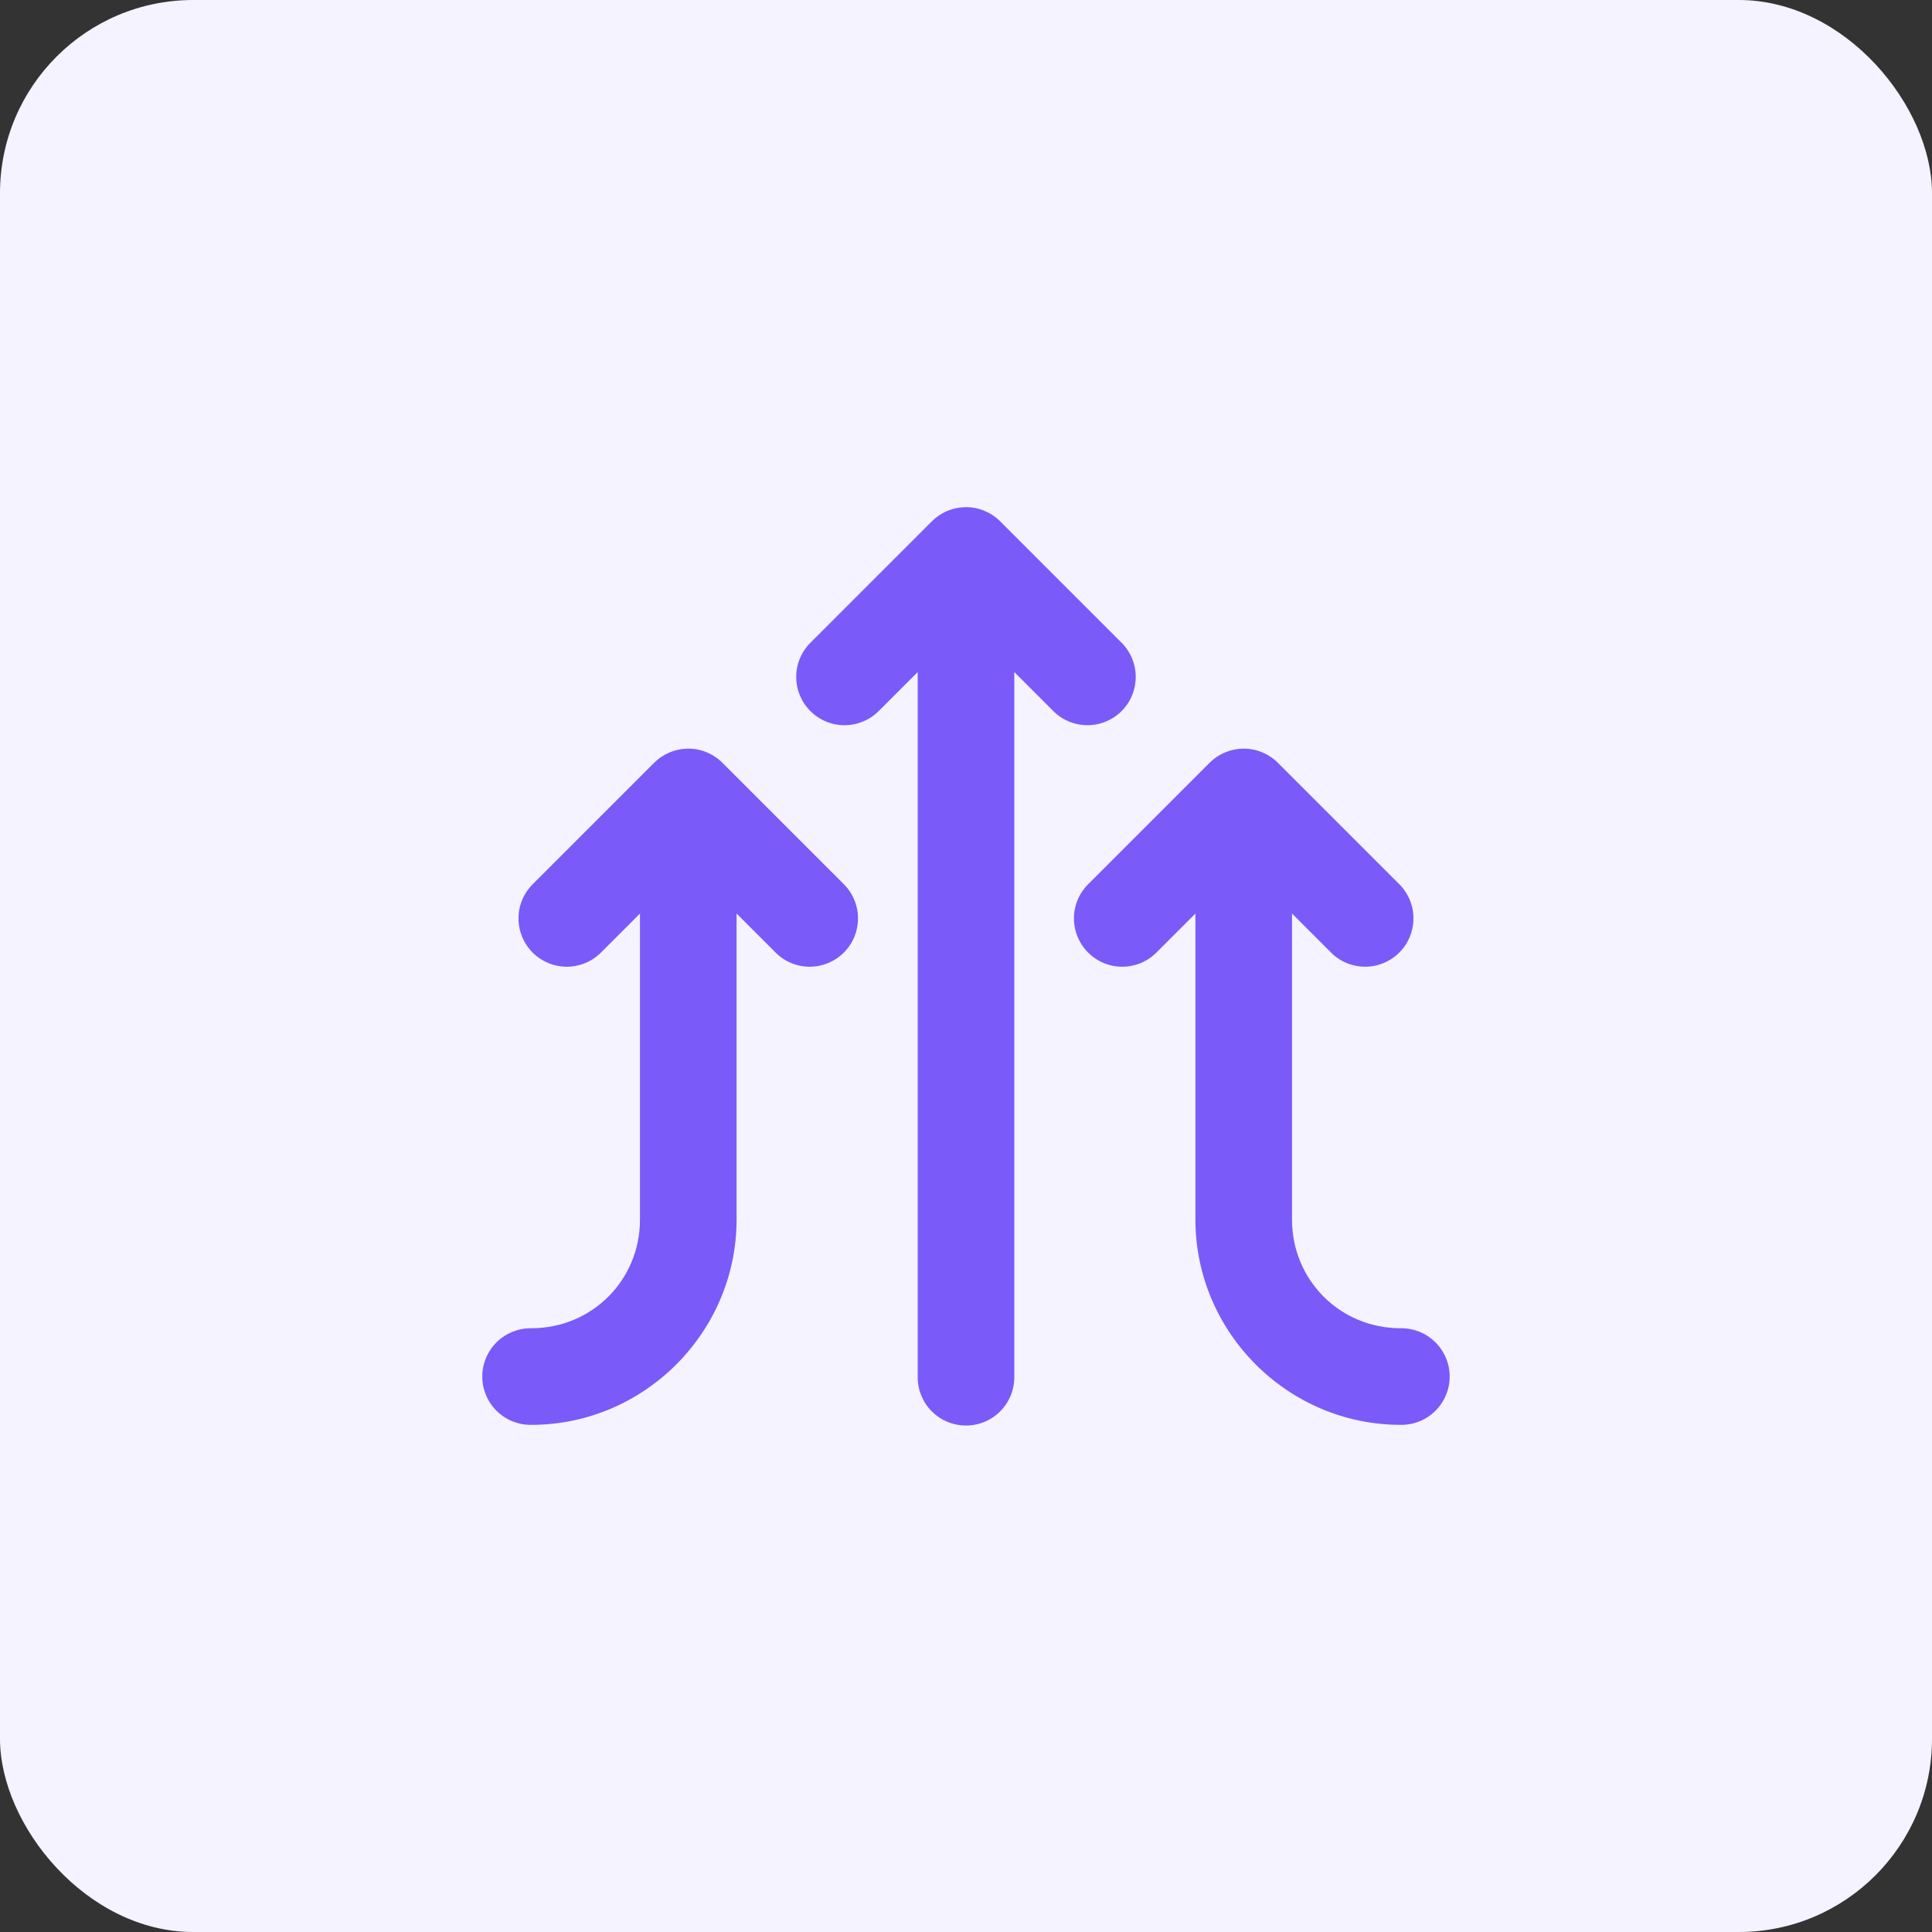 <svg width="40" height="40" viewBox="0 0 40 40" fill="none" xmlns="http://www.w3.org/2000/svg">
<rect x="0" y="0" width="40" height="40" fill="#333333" stroke="none"/>
<rect width="40" height="40" rx="4" fill="#F4F3FF"/>
<path d="M19.985 10.5C19.725 10.504 19.477 10.609 19.293 10.793L16.793 13.293C16.697 13.385 16.62 13.496 16.567 13.618C16.514 13.74 16.486 13.871 16.485 14.004C16.484 14.137 16.509 14.269 16.559 14.393C16.61 14.516 16.684 14.628 16.778 14.722C16.872 14.816 16.984 14.89 17.107 14.94C17.23 14.991 17.362 15.016 17.495 15.014C17.628 15.013 17.76 14.985 17.882 14.932C18.004 14.88 18.114 14.803 18.207 14.707L19 13.914V28.5C18.998 28.633 19.022 28.764 19.072 28.887C19.121 29.01 19.194 29.122 19.287 29.216C19.381 29.311 19.491 29.386 19.614 29.437C19.736 29.488 19.867 29.514 20 29.514C20.132 29.514 20.263 29.488 20.386 29.437C20.508 29.386 20.619 29.311 20.712 29.216C20.805 29.122 20.878 29.01 20.928 28.887C20.977 28.764 21.002 28.633 21 28.5V13.914L21.793 14.707C21.885 14.803 21.995 14.88 22.117 14.932C22.239 14.985 22.371 15.013 22.504 15.014C22.637 15.016 22.769 14.991 22.892 14.94C23.015 14.89 23.127 14.816 23.221 14.722C23.315 14.628 23.39 14.516 23.44 14.393C23.49 14.269 23.515 14.137 23.514 14.004C23.513 13.871 23.485 13.74 23.432 13.618C23.379 13.496 23.303 13.385 23.207 13.293L20.707 10.793C20.612 10.698 20.499 10.624 20.375 10.573C20.252 10.523 20.119 10.498 19.985 10.5ZM14.235 15.5C13.975 15.504 13.726 15.609 13.543 15.793L11.043 18.293C10.947 18.385 10.87 18.496 10.817 18.618C10.764 18.74 10.736 18.871 10.735 19.004C10.734 19.137 10.759 19.269 10.809 19.392C10.86 19.516 10.934 19.628 11.028 19.722C11.122 19.816 11.234 19.89 11.357 19.94C11.48 19.991 11.612 20.016 11.745 20.015C11.878 20.013 12.01 19.985 12.132 19.933C12.254 19.88 12.364 19.803 12.457 19.707L13.25 18.914V25.25C13.25 26.505 12.254 27.5 11 27.5C10.867 27.498 10.736 27.523 10.613 27.572C10.49 27.622 10.378 27.695 10.283 27.788C10.189 27.881 10.114 27.992 10.063 28.114C10.012 28.236 9.985 28.368 9.985 28.5C9.985 28.633 10.012 28.764 10.063 28.886C10.114 29.008 10.189 29.119 10.283 29.212C10.378 29.305 10.49 29.379 10.613 29.428C10.736 29.477 10.867 29.502 11 29.5C13.335 29.5 15.25 27.585 15.25 25.25V18.914L16.043 19.707C16.135 19.803 16.245 19.88 16.367 19.933C16.489 19.985 16.621 20.013 16.754 20.015C16.887 20.016 17.019 19.991 17.142 19.94C17.265 19.89 17.377 19.816 17.471 19.722C17.565 19.628 17.64 19.516 17.69 19.392C17.74 19.269 17.765 19.137 17.764 19.004C17.763 18.871 17.735 18.74 17.682 18.618C17.629 18.496 17.553 18.385 17.457 18.293L14.957 15.793C14.862 15.698 14.749 15.624 14.626 15.573C14.502 15.523 14.369 15.498 14.235 15.5ZM25.735 15.5C25.475 15.504 25.227 15.609 25.043 15.793L22.543 18.293C22.447 18.385 22.37 18.496 22.317 18.618C22.264 18.74 22.236 18.871 22.235 19.004C22.234 19.137 22.259 19.269 22.309 19.392C22.36 19.516 22.434 19.628 22.528 19.722C22.622 19.816 22.734 19.89 22.857 19.94C22.98 19.991 23.112 20.016 23.245 20.015C23.378 20.013 23.51 19.985 23.632 19.933C23.754 19.88 23.864 19.803 23.957 19.707L24.75 18.914V25.25C24.75 27.585 26.664 29.5 29 29.5C29.132 29.502 29.264 29.477 29.387 29.428C29.51 29.379 29.622 29.305 29.716 29.212C29.81 29.119 29.885 29.008 29.936 28.886C29.988 28.764 30.014 28.633 30.014 28.5C30.014 28.368 29.988 28.236 29.936 28.114C29.885 27.992 29.81 27.881 29.716 27.788C29.622 27.695 29.51 27.622 29.387 27.572C29.264 27.523 29.132 27.498 29 27.5C27.745 27.5 26.75 26.505 26.75 25.25V18.914L27.543 19.707C27.635 19.803 27.745 19.88 27.867 19.933C27.989 19.985 28.121 20.013 28.254 20.015C28.387 20.016 28.519 19.991 28.642 19.94C28.765 19.89 28.877 19.816 28.971 19.722C29.065 19.628 29.14 19.516 29.19 19.392C29.24 19.269 29.265 19.137 29.264 19.004C29.263 18.871 29.235 18.74 29.182 18.618C29.129 18.496 29.053 18.385 28.957 18.293L26.457 15.793C26.362 15.698 26.249 15.624 26.125 15.573C26.002 15.523 25.869 15.498 25.735 15.5Z" fill="#7A5AF8"/>
</svg>
